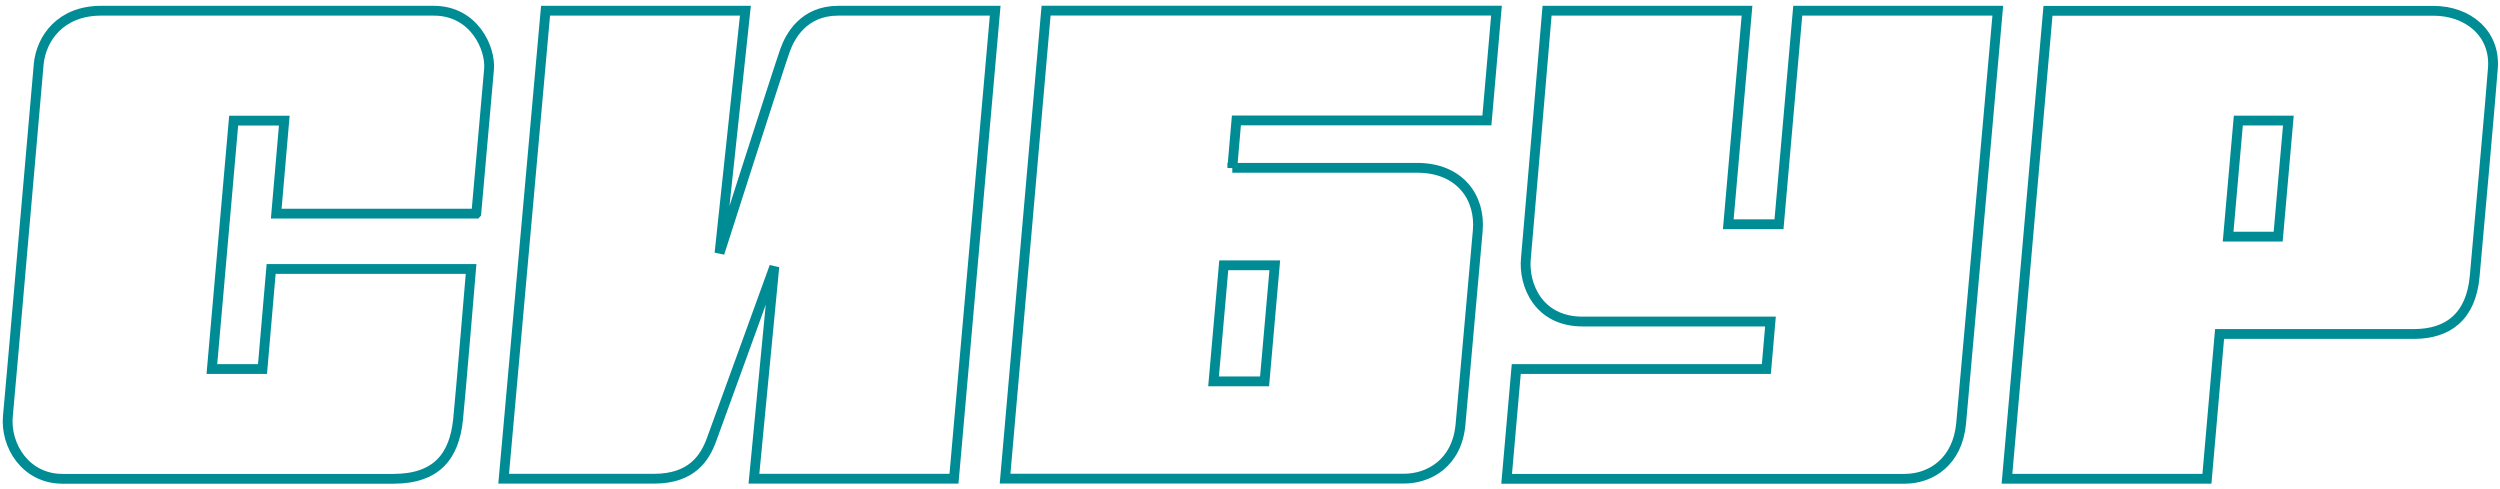 <svg viewBox="0 0 235 46" fill="none" xmlns="http://www.w3.org/2000/svg">
<path d="M44.771 20.07C44.771 20.07 45.868 7.703 45.97 6.495C46.136 4.549 44.568 1.008 40.778 1.008H9.505C5.714 1.008 3.879 3.581 3.639 6.025C3.501 7.482 0.919 37.372 0.743 39.096C0.476 41.863 2.394 45.008 5.88 45.008H36.969C41.1 45.008 42.696 42.831 43.056 39.465C43.268 37.455 44.282 25.281 44.282 25.281H25.487L24.675 34.688H19.917L21.964 11.337H26.723L25.967 20.08H44.762L44.771 20.07Z" stroke="#008C94" stroke-width="0.922"/>
<path d="M73.775 4.78C73.102 6.707 67.633 23.796 67.633 23.796L70.068 1.008H51.282L47.344 44.998H61.5C65.06 44.998 66.268 42.988 66.868 41.374C67.578 39.447 72.788 25.069 72.788 25.069L70.87 44.998H89.674L93.548 1.008C93.548 1.008 80.074 1.008 78.792 1.008C75.537 1.008 74.255 3.415 73.775 4.78V4.78Z" stroke="#008C94" stroke-width="0.922"/>
<path d="M168.988 1.008L167.226 21.076H162.458L164.22 1.008H145.425C145.425 1.008 143.626 22.247 143.433 24.303C143.202 26.757 144.595 30.224 148.754 30.224H166.424L166.037 34.688H142.529L141.625 45.008H179.031C181.558 45.008 184.011 43.357 184.343 39.825C184.555 37.556 187.792 1.008 187.792 1.008H168.997H168.988Z" stroke="#008C94" stroke-width="0.922"/>
<path d="M209.443 22.245L210.403 11.335H215.106L214.147 22.245H209.443ZM218.039 1.016H192.511L188.656 45.006H207.451L208.641 31.394H226.901C230.129 31.394 232.278 29.753 232.619 25.981C232.758 24.523 234.242 7.84 234.335 6.365C234.556 3.109 231.964 1.016 228.746 1.016H218.02H218.039Z" stroke="#008C94" stroke-width="0.922"/>
<path d="M118.87 35.851H114.074L115.033 24.941H119.829L118.87 35.851ZM115.836 15.784L116.223 11.32H139.768L140.671 1H98.332L94.477 44.991H101.532C101.532 44.991 129.706 44.991 131.984 44.991C134.262 44.991 136.955 43.58 137.287 39.9C137.536 37.142 138.698 24.056 138.91 21.686C139.187 18.513 137.167 15.774 133.22 15.774H115.836V15.784Z" stroke="#008C94" stroke-width="0.922"/>
</svg>
